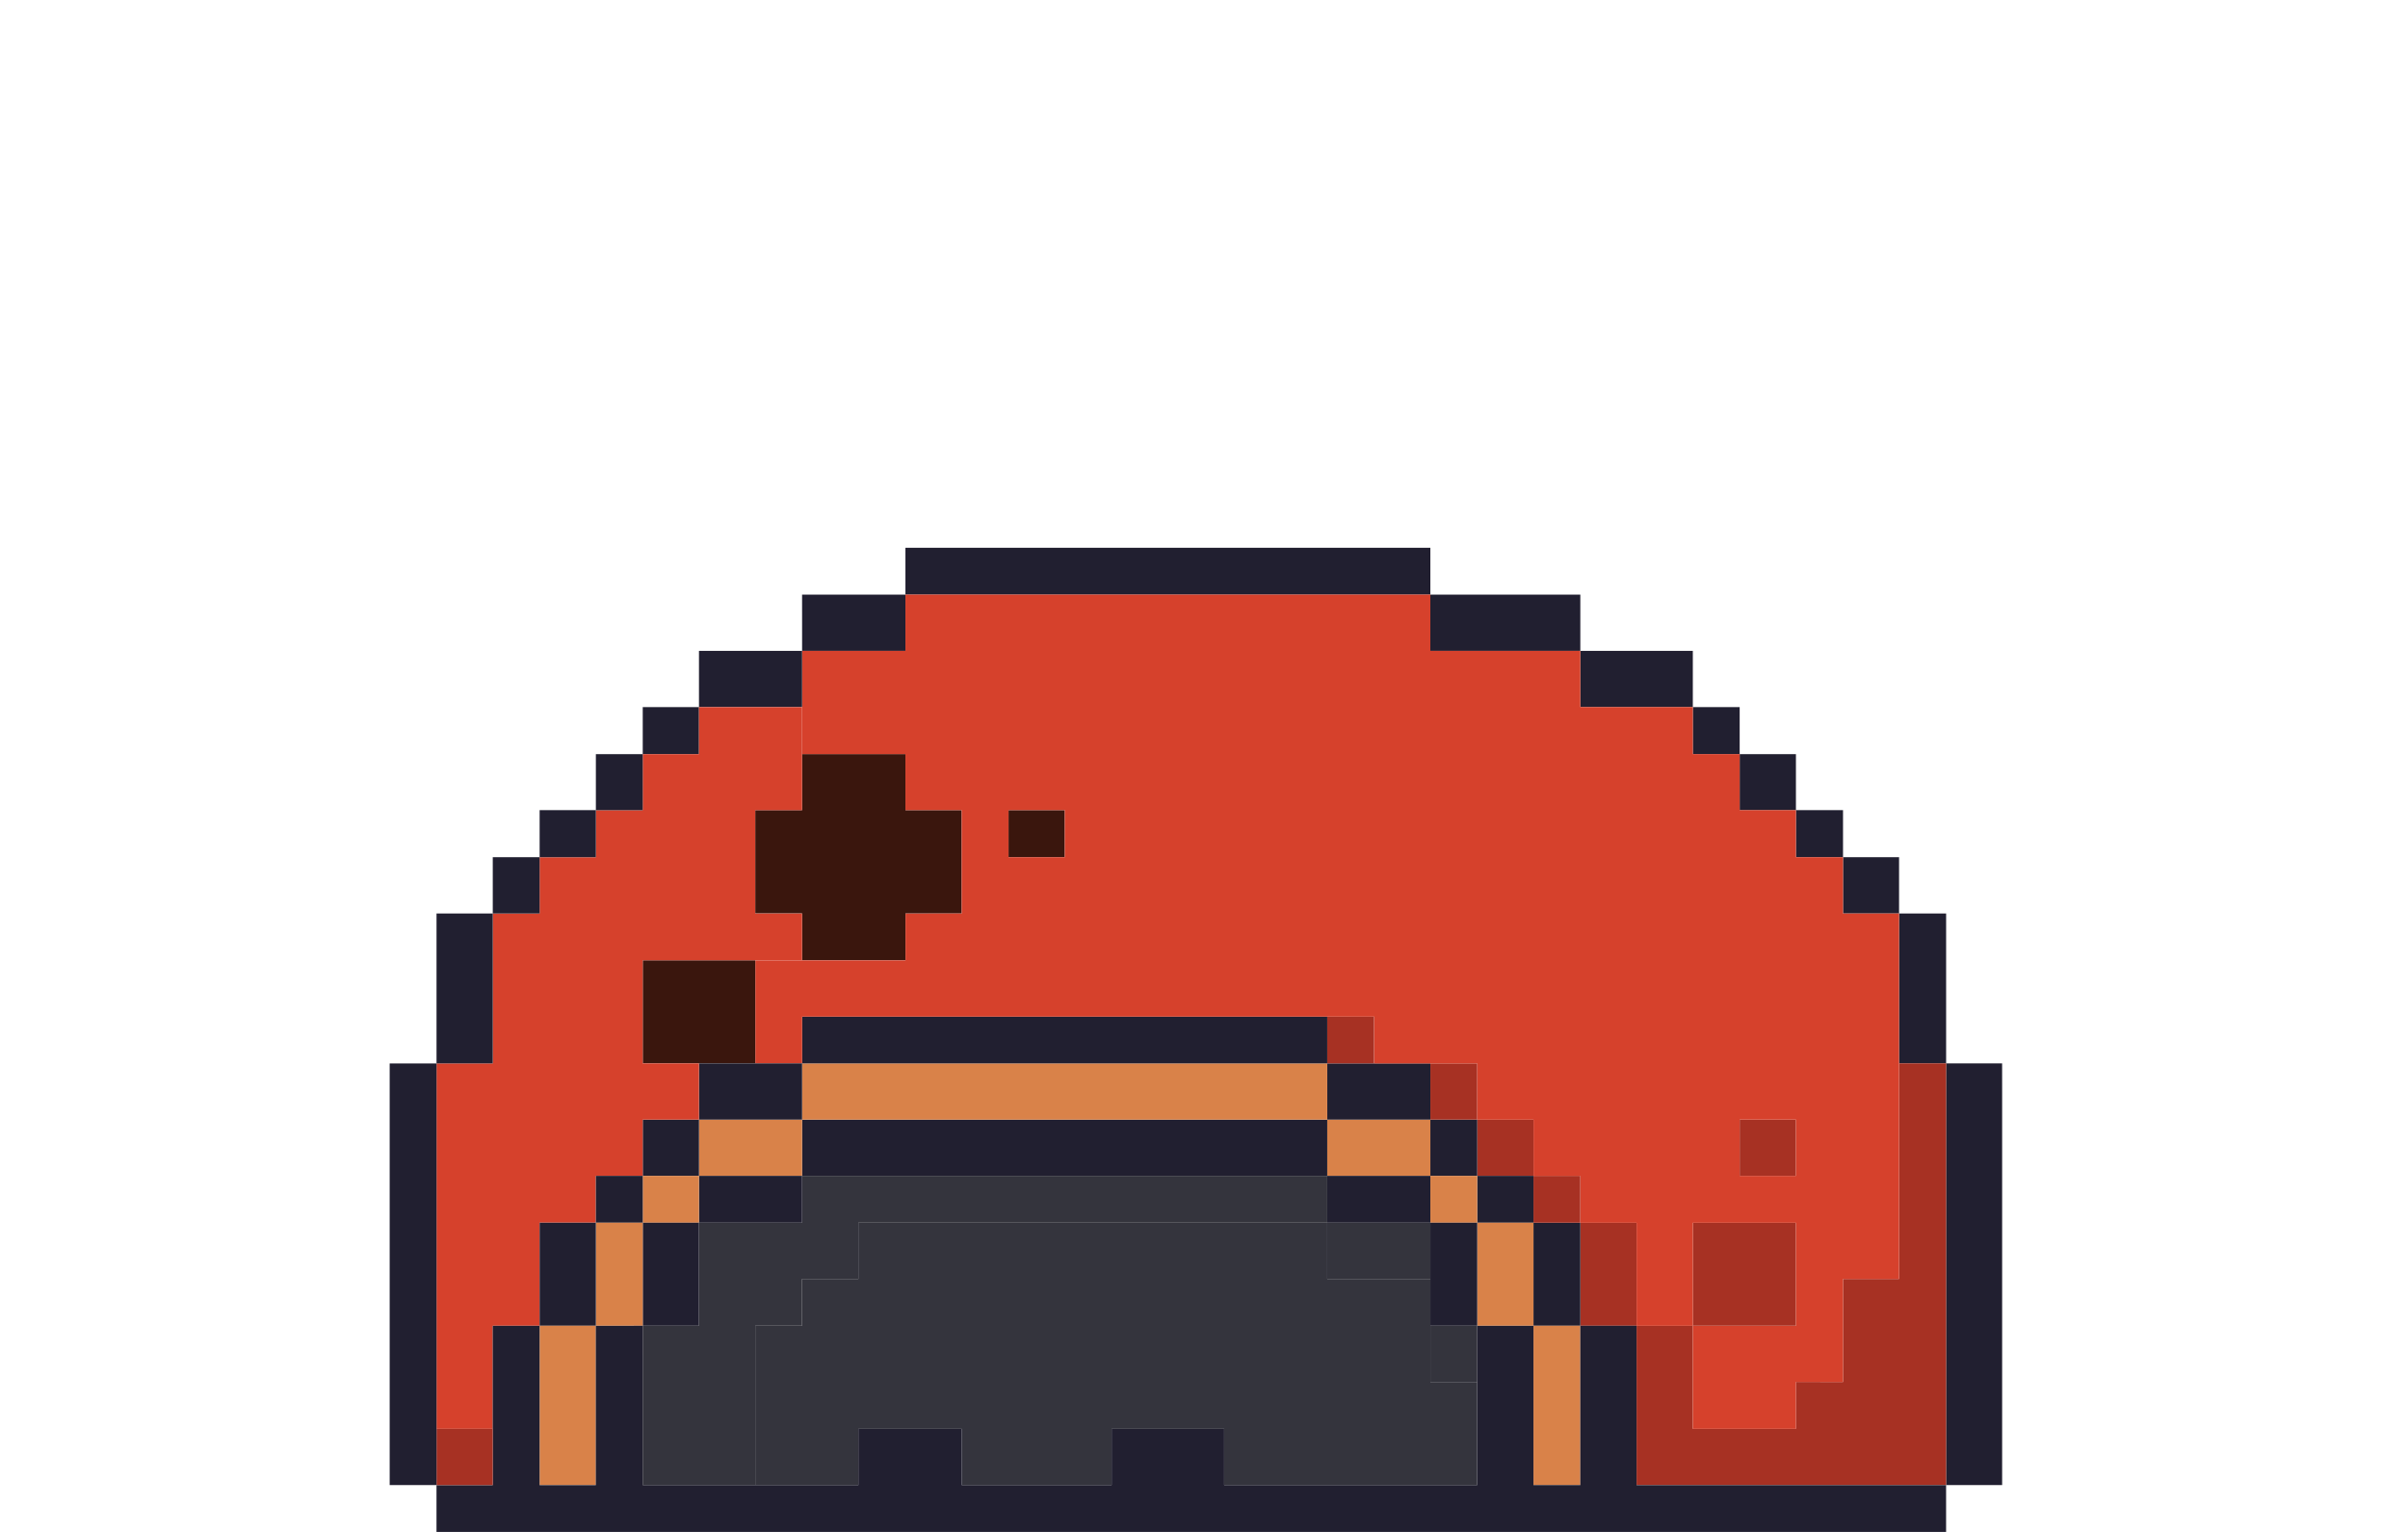 <?xml version="1.0" encoding="utf-8"?>
<!-- Generator: Adobe Illustrator 15.0.0, SVG Export Plug-In  -->
<!DOCTYPE svg PUBLIC "-//W3C//DTD SVG 1.1//EN" "http://www.w3.org/Graphics/SVG/1.1/DTD/svg11.dtd">
<svg version="1.1"
	 xmlns="http://www.w3.org/2000/svg" xmlns:xlink="http://www.w3.org/1999/xlink" xmlns:a="http://ns.adobe.com/AdobeSVGViewerExtensions/3.0/"
	 x="0px" y="0px" width="110px" height="70px" viewBox="-17.8 -25.03 110 70" enable-background="new -17.8 -25.03 110 70"
	 xml:space="preserve">
<defs>
</defs>
<path fill="#34343D" d="M47.54,35.55c0,0.86,0,1.71,0,2.57c0.43,0,0.86,0,1.28,0c0.29,0,0.58,0,0.86,0c0,1.569,0,3.14,0,4.71
	c-3.141,0-6.28,0-9.421,0c-0.29,0-0.569,0-0.859,0c-0.431,0-0.851,0-1.28,0c0-0.851,0-1.71,0-2.57c-1.72,0-3.43,0-5.14,0
	c0,0.86,0,1.72,0,2.57c-0.431,0-0.86,0-1.29,0c-0.28,0-0.57,0-0.851,0c-0.859,0-1.72,0-2.569,0c-0.29,0-0.57,0-0.86,0
	c-0.43,0-0.86,0-1.28,0c0-0.851,0-1.71,0-2.57c-1.58,0-3.14,0-4.72,0c0,0.86,0,1.72,0,2.57c-0.85,0-1.71,0-2.57,0
	c-0.279,0-0.569,0-0.85,0c-0.43,0-0.86,0-1.29,0c0-2.42,0-4.851,0-7.28c0.29,0,0.57,0,0.86,0c0.43,0,0.859,0,1.279,0
	c0-0.29,0-0.57,0-0.86c0-0.42,0-0.85,0-1.279c0.86,0,1.721,0,2.57,0c0-0.86,0-1.71,0-2.57c0.15,0,0.29,0,0.43,0
	c1.431,0,2.86,0,4.29,0c2.28,0,4.561,0,6.851,0c1.71,0,3.42,0,5.14,0c0.71,0,1.43,0,2.14,0c0.86,0,1.71,0,2.57,0
	c0,0.86,0,1.71,0,2.57c0.851,0,1.71,0,2.57,0c0.71,0,1.43,0,2.14,0c0,0.43,0,0.859,0,1.279C47.54,34.979,47.54,35.26,47.54,35.55z"
	/>
<path fill="#211F30" d="M73.66,24.84c0,0.43,0,0.86,0,1.29c0,0.859,0,1.71,0,2.57c0,0.279,0,0.569,0,0.85c0,0.43,0,0.86,0,1.29
	c0,0.86,0,1.71,0,2.57c0,0.279,0,0.569,0,0.859c0,0.42,0,0.851,0,1.28c0,0.86,0,1.71,0,2.57c0,1.569,0,3.14,0,4.71
	c-0.85,0-1.71,0-2.56,0c0-0.28,0-0.57,0-0.851c0-0.43,0-0.859,0-1.29c0-0.43,0-0.859,0-1.279c0-0.431,0-0.86,0-1.29
	c0-0.28,0-0.57,0-0.86c0-0.42,0-0.85,0-1.28c0-0.43,0-0.859,0-1.29c0-0.42,0-0.85,0-1.279c0-3.28,0-6.57,0-9.851
	c0.43,0,0.85,0,1.279,0c0.431,0,0.86,0,1.28,0C73.66,23.979,73.66,24.42,73.66,24.84z"/>
<path fill="#211F30" d="M69.811,16.71c0.43,0,0.859,0,1.29,0c0,2.279,0,4.56,0,6.85c-0.431,0-0.86,0-1.29,0c-0.28,0-0.57,0-0.86,0
	c0-2.29,0-4.57,0-6.85C69.24,16.71,69.53,16.71,69.811,16.71z"/>
<path fill="#211F30" d="M66.391,14.14c0.85,0,1.71,0,2.56,0c0,0.85,0,1.71,0,2.57c-0.85,0-1.71,0-2.56,0
	C66.391,15.85,66.391,14.989,66.391,14.14z"/>
<path fill="#211F30" d="M66.391,12.85c0,0.43,0,0.86,0,1.29c-0.29,0-0.58,0-0.86,0c-0.43,0-0.86,0-1.29,0c0-0.15,0-0.29,0-0.43
	c0-0.57,0-1.15,0-1.721c0.43,0,0.86,0,1.29,0c0.28,0,0.57,0,0.86,0C66.391,12.279,66.391,12.56,66.391,12.85z"/>
<path fill="#A73123" d="M64.24,34.27c0,0.42,0,0.851,0,1.28c-0.42,0-0.85,0-1.28,0c-1.14,0-2.29,0-3.43,0c0-1.57,0-3.14,0-4.71
	c0.72,0,1.43,0,2.14,0c0.86,0,1.721,0,2.57,0c0,0.43,0,0.86,0,1.28c0,0.43,0,0.859,0,1.29C64.24,33.689,64.24,33.979,64.24,34.27z"
	/>
<path fill="#A73123" d="M64.24,26.13c0,0.859,0,1.71,0,2.57c-0.85,0-1.71,0-2.57,0c0-0.86,0-1.711,0-2.57
	C62.53,26.13,63.391,26.13,64.24,26.13z"/>
<path fill="#211F30" d="M64.24,9.43c0,0.85,0,1.71,0,2.56c-0.85,0-1.71,0-2.57,0c0-0.85,0-1.71,0-2.56
	C62.53,9.43,63.391,9.43,64.24,9.43z"/>
<path fill="#211F30" d="M61.67,8.14c0,0.43,0,0.86,0,1.29c-0.279,0-0.569,0-0.85,0c-0.43,0-0.86,0-1.29,0c0-0.43,0-0.86,0-1.29
	c0-0.29,0-0.57,0-0.86c0.43,0,0.86,0,1.29,0c0.28,0,0.57,0,0.85,0C61.67,7.569,61.67,7.85,61.67,8.14z"/>
<path fill="#211F30" d="M59.53,4.71c0,0.859,0,1.72,0,2.569c-1.71,0-3.42,0-5.14,0c0-0.85,0-1.71,0-2.569
	C56.11,4.71,57.82,4.71,59.53,4.71z"/>
<path fill="#A73123" d="M66.391,38.12c0-0.28,0-0.57,0-0.86c0-1.28,0-2.57,0-3.85c0.85,0,1.71,0,2.56,0c0-1.57,0-3.141,0-4.71
	c0-1.711,0-3.431,0-5.141c0.29,0,0.58,0,0.86,0c0.43,0,0.859,0,1.29,0c0,3.28,0,6.57,0,9.851c0,0.43,0,0.859,0,1.279
	c0,0.431,0,0.86,0,1.29c0,0.431,0,0.86,0,1.28c0,0.29,0,0.58,0,0.86c0,0.43,0,0.859,0,1.29c0,0.42,0,0.85,0,1.279
	c0,0.431,0,0.86,0,1.29c0,0.28,0,0.57,0,0.851c-4.71,0-9.431,0-14.141,0c0-1.28,0-2.57,0-3.851c0-1.14,0-2.29,0-3.43
	c0.86,0,1.71,0,2.57,0c0,0.29,0,0.57,0,0.86c0,0.43,0,0.85,0,1.279c0,0.86,0,1.721,0,2.57c1.57,0,3.14,0,4.71,0
	c0-0.28,0-0.57,0-0.85c0-0.431,0-0.86,0-1.29c0.29,0,0.58,0,0.86,0C65.53,38.12,65.96,38.12,66.391,38.12z"/>
<path fill="#A73123" d="M56.96,33.41c0,0.279,0,0.569,0,0.859c0,0.42,0,0.851,0,1.28c-0.85,0-1.71,0-2.569,0c0-1.57,0-3.14,0-4.71
	c0.859,0,1.72,0,2.569,0c0,0.43,0,0.86,0,1.28C56.96,32.55,56.96,32.979,56.96,33.41z"/>
<path fill="#211F30" d="M54.391,4.71c-2.28,0-4.57,0-6.851,0c0-0.851,0-1.71,0-2.57c2.28,0,4.57,0,6.851,0
	C54.391,3,54.391,3.859,54.391,4.71z"/>
<path fill="#211F30" d="M54.391,30.84c0,1.57,0,3.14,0,4.71c-0.28,0-0.57,0-0.86,0c-0.42,0-0.85,0-1.28,0c0-1.57,0-3.14,0-4.71
	c0.431,0,0.86,0,1.28,0C53.82,30.84,54.11,30.84,54.391,30.84z"/>
<path fill="#D98249" d="M52.25,41.55c0-2,0-4,0-6c0.431,0,0.86,0,1.28,0c0.29,0,0.58,0,0.86,0c0,1,0,2,0,3s0,2,0,3
	c0,0.43,0,0.85,0,1.28c-0.28,0-0.57,0-0.86,0c-0.42,0-0.85,0-1.28,0C52.25,42.399,52.25,41.979,52.25,41.55z"/>
<path fill="#A73123" d="M53.53,30.84c-0.42,0-0.85,0-1.28,0c0-0.43,0-0.86,0-1.29c0-0.28,0-0.57,0-0.85c0.29,0,0.57,0,0.86,0
	c0.42,0,0.85,0,1.28,0c0,0.279,0,0.569,0,0.85c0,0.43,0,0.86,0,1.29C54.11,30.84,53.82,30.84,53.53,30.84z"/>
<path fill="#A73123" d="M52.25,26.13c0,0.859,0,1.71,0,2.57c-0.85,0-1.71,0-2.569,0c0-0.86,0-1.711,0-2.57
	C50.54,26.13,51.4,26.13,52.25,26.13z"/>
<path fill="#211F30" d="M52.25,28.7c0,0.279,0,0.569,0,0.85c0,0.43,0,0.86,0,1.29c-0.85,0-1.71,0-2.569,0c0-0.43,0-0.86,0-1.29
	c0-0.28,0-0.57,0-0.85C50.54,28.7,51.4,28.7,52.25,28.7z"/>
<path fill="#D98249" d="M52.25,30.84c0,1.57,0,3.14,0,4.71c-0.85,0-1.71,0-2.569,0c0-1.57,0-3.14,0-4.71
	C50.54,30.84,51.4,30.84,52.25,30.84z"/>
<path fill="#211F30" d="M49.681,26.13c0,0.859,0,1.71,0,2.57c-0.28,0-0.57,0-0.86,0c-0.42,0-0.851,0-1.28,0c0-0.86,0-1.711,0-2.57
	c0.43,0,0.86,0,1.28,0C49.11,26.13,49.4,26.13,49.681,26.13z"/>
<path fill="#D98249" d="M49.681,28.7c0,0.279,0,0.569,0,0.85c0,0.43,0,0.86,0,1.29c-0.28,0-0.57,0-0.86,0c-0.42,0-0.851,0-1.28,0
	c0-0.43,0-0.86,0-1.29c0-0.28,0-0.57,0-0.85c0.43,0,0.86,0,1.28,0C49.11,28.7,49.4,28.7,49.681,28.7z"/>
<path fill="#211F30" d="M49.681,30.84c0,1.57,0,3.14,0,4.71c-0.28,0-0.57,0-0.86,0c-0.42,0-0.851,0-1.28,0c0-0.29,0-0.57,0-0.86
	c0-0.42,0-0.85,0-1.279c0-0.86,0-1.71,0-2.57c0.43,0,0.86,0,1.28,0C49.11,30.84,49.4,30.84,49.681,30.84z"/>
<path fill="#34343D" d="M49.681,35.55c0,0.86,0,1.71,0,2.57c-0.28,0-0.57,0-0.86,0c-0.42,0-0.851,0-1.28,0c0-0.86,0-1.71,0-2.57
	c0.43,0,0.86,0,1.28,0C49.11,35.55,49.4,35.55,49.681,35.55z"/>
<path fill="#A73123" d="M49.681,23.56c0,0.86,0,1.71,0,2.57c-0.28,0-0.57,0-0.86,0c-0.42,0-0.851,0-1.28,0c0-0.86,0-1.71,0-2.57
	c0.29,0,0.57,0,0.86,0C48.82,23.56,49.25,23.56,49.681,23.56z"/>
<path fill="#211F30" d="M47.54,2.14c-7.99,0-15.99,0-23.979,0c0-0.28,0-0.57,0-0.85c0-0.431,0-0.86,0-1.29C31.55,0,39.55,0,47.54,0
	c0,0.29,0,0.569,0,0.859C47.54,1.29,47.54,1.72,47.54,2.14z"/>
<path fill="#D98249" d="M47.54,26.13c0,0.859,0,1.71,0,2.57c-0.859,0-1.71,0-2.57,0c-0.71,0-1.43,0-2.14,0c0-0.86,0-1.711,0-2.57
	c0.71,0,1.43,0,2.14,0C45.83,26.13,46.681,26.13,47.54,26.13z"/>
<path fill="#211F30" d="M47.54,29.55c0,0.43,0,0.86,0,1.29c-0.859,0-1.71,0-2.57,0c-0.71,0-1.43,0-2.14,0c0-0.43,0-0.86,0-1.29
	c0-0.28,0-0.57,0-0.85c0.71,0,1.43,0,2.14,0c0.86,0,1.711,0,2.57,0C47.54,28.979,47.54,29.27,47.54,29.55z"/>
<path fill="#34343D" d="M47.54,30.84c0,0.86,0,1.71,0,2.57c-0.71,0-1.43,0-2.14,0c-0.86,0-1.72,0-2.57,0c0-0.86,0-1.71,0-2.57
	c0.71,0,1.43,0,2.14,0C45.83,30.84,46.681,30.84,47.54,30.84z"/>
<path fill="#211F30" d="M47.54,23.56c0,0.86,0,1.71,0,2.57c-0.859,0-1.71,0-2.57,0c-0.71,0-1.43,0-2.14,0c0-0.86,0-1.71,0-2.57
	c0.43,0,0.851,0,1.28,0c0.29,0,0.57,0,0.859,0C45.83,23.56,46.681,23.56,47.54,23.56z"/>
<path fill="#A73123" d="M44.97,21.42c0,0.28,0,0.569,0,0.85c0,0.431,0,0.86,0,1.29c-0.289,0-0.569,0-0.859,0c-0.43,0-0.851,0-1.28,0
	c0-0.29,0-0.57,0-0.859c0-0.431,0-0.851,0-1.28c0.29,0,0.57,0,0.851,0C44.11,21.42,44.54,21.42,44.97,21.42z"/>
<path fill="#211F30" d="M42.83,26.13c0,0.859,0,1.71,0,2.57c-8,0-15.99,0-23.99,0c0-0.86,0-1.711,0-2.57
	C26.84,26.13,34.83,26.13,42.83,26.13z"/>
<path fill="#D98249" d="M42.83,26.13c-8,0-15.99,0-23.99,0c0-0.86,0-1.71,0-2.57c8,0,15.99,0,23.99,0
	C42.83,24.42,42.83,25.27,42.83,26.13z"/>
<path fill="#211F30" d="M42.83,23.56c-8,0-15.99,0-23.99,0c0-0.29,0-0.57,0-0.859c0-0.431,0-0.851,0-1.28c8,0,15.99,0,23.99,0
	c0,0.43,0,0.85,0,1.28C42.83,22.989,42.83,23.27,42.83,23.56z"/>
<path fill="#3A160D" d="M30.84,11.989c0,0.29,0,0.57,0,0.86c0,0.43,0,0.86,0,1.29c-0.859,0-1.72,0-2.569,0c0-0.29,0-0.58,0-0.86
	c0-0.43,0-0.859,0-1.29C29.12,11.989,29.98,11.989,30.84,11.989z"/>
<path fill="#211F30" d="M18.84,2.14c1.57,0,3.15,0,4.721,0c0,0.86,0,1.72,0,2.57c-0.86,0-1.721,0-2.57,0c-0.72,0-1.43,0-2.15,0
	C18.84,3.859,18.84,3,18.84,2.14z"/>
<path fill="#3A160D" d="M26.13,11.989c0,1.57,0,3.15,0,4.721c-0.859,0-1.72,0-2.569,0c0,0.42,0,0.85,0,1.279c0,0.29,0,0.57,0,0.86
	c-1.57,0-3.15,0-4.721,0c0-0.57,0-1.149,0-1.72c0-0.141,0-0.28,0-0.42c-0.42,0-0.85,0-1.279,0c-0.29,0-0.57,0-0.86,0
	c0-1.29,0-2.57,0-3.86c0-0.29,0-0.57,0-0.86c0.43,0,0.86,0,1.29,0c0.28,0,0.57,0,0.85,0c0-0.85,0-1.71,0-2.56c1.29,0,2.57,0,3.86,0
	c0.29,0,0.57,0,0.86,0c0,0.85,0,1.71,0,2.56C24.41,11.989,25.271,11.989,26.13,11.989z"/>
<path fill="#D6412C" d="M64.24,28.7c0-0.86,0-1.711,0-2.57c-0.85,0-1.71,0-2.57,0c0,0.859,0,1.71,0,2.57
	C62.53,28.7,63.391,28.7,64.24,28.7z M30.84,14.14c0-0.43,0-0.86,0-1.29c0-0.29,0-0.57,0-0.86c-0.859,0-1.72,0-2.569,0
	c0,0.431,0,0.86,0,1.29c0,0.28,0,0.57,0,0.86C29.12,14.14,29.98,14.14,30.84,14.14z M26.13,16.71c0-1.57,0-3.15,0-4.721
	c-0.859,0-1.72,0-2.569,0c0-0.85,0-1.71,0-2.56c-0.29,0-0.57,0-0.86,0c-1.29,0-2.57,0-3.86,0v-2.15c0-0.85,0-1.71,0-2.569
	c0.721,0,1.431,0,2.15,0c0.85,0,1.71,0,2.57,0c0-0.851,0-1.71,0-2.57c7.989,0,15.989,0,23.979,0c0,0.86,0,1.72,0,2.57
	c2.28,0,4.57,0,6.851,0c0,0.859,0,1.72,0,2.569c1.72,0,3.43,0,5.14,0c0,0.29,0,0.57,0,0.86c0,0.43,0,0.86,0,1.29
	c0.43,0,0.86,0,1.29,0c0.28,0,0.57,0,0.85,0c0,0.85,0,1.71,0,2.56c0.86,0,1.721,0,2.57,0c0,0.57,0,1.15,0,1.721
	c0,0.14,0,0.279,0,0.43c0.43,0,0.86,0,1.29,0c0.28,0,0.57,0,0.86,0c0,0.85,0,1.71,0,2.57c0.85,0,1.71,0,2.56,0
	c0,2.279,0,4.56,0,6.85c0,1.71,0,3.43,0,5.141c0,1.569,0,3.14,0,4.71c-0.85,0-1.71,0-2.56,0c0,1.279,0,2.569,0,3.85
	c0,0.29,0,0.58,0,0.86c-0.431,0-0.86,0-1.29,0c-0.28,0-0.57,0-0.86,0c0,0.43,0,0.859,0,1.29c0,0.279,0,0.569,0,0.85
	c-1.57,0-3.14,0-4.71,0c0-0.85,0-1.71,0-2.57c0-0.43,0-0.85,0-1.279c0-0.29,0-0.57,0-0.86c1.14,0,2.29,0,3.43,0
	c0.431,0,0.86,0,1.28,0c0-0.43,0-0.86,0-1.28c0-0.29,0-0.58,0-0.859c0-0.431,0-0.86,0-1.29c0-0.42,0-0.851,0-1.28
	c-0.85,0-1.71,0-2.57,0c-0.71,0-1.42,0-2.14,0c0,1.57,0,3.14,0,4.71c-0.86,0-1.71,0-2.57,0c0-0.43,0-0.86,0-1.28
	c0-0.29,0-0.58,0-0.859c0-0.431,0-0.86,0-1.29c0-0.42,0-0.851,0-1.28c-0.85,0-1.71,0-2.569,0c0-0.43,0-0.86,0-1.29
	c0-0.28,0-0.57,0-0.85c-0.431,0-0.86,0-1.28,0c-0.29,0-0.57,0-0.86,0c0-0.86,0-1.711,0-2.57c-0.85,0-1.71,0-2.569,0
	c0-0.86,0-1.71,0-2.57c-0.431,0-0.86,0-1.28,0c-0.29,0-0.57,0-0.86,0c-0.859,0-1.71,0-2.57,0c0-0.43,0-0.859,0-1.29
	c0-0.28,0-0.569,0-0.85c-0.43,0-0.859,0-1.289,0c-0.28,0-0.561,0-0.851,0c-8,0-15.99,0-23.99,0c0,0.43,0,0.85,0,1.28
	c0,0.289,0,0.569,0,0.859c-0.42,0-0.85,0-1.279,0c-0.29,0-0.57,0-0.86,0c0-1.14,0-2.29,0-3.43c0-0.43,0-0.851,0-1.28h2.14
	c1.57,0,3.15,0,4.721,0c0-0.29,0-0.57,0-0.86c0-0.43,0-0.859,0-1.279C24.41,16.71,25.271,16.71,26.13,16.71z"/>
<path fill="#D98249" d="M18.84,26.13c0,0.859,0,1.71,0,2.57c-0.85,0-1.71,0-2.569,0c-0.71,0-1.42,0-2.141,0c0-0.86,0-1.711,0-2.57
	c0.721,0,1.431,0,2.141,0C17.13,26.13,17.99,26.13,18.84,26.13z"/>
<path fill="#211F30" d="M18.84,28.7c0,0.279,0,0.569,0,0.85c0,0.43,0,0.86,0,1.29c-0.85,0-1.71,0-2.569,0c-0.71,0-1.42,0-2.141,0
	c0-0.43,0-0.86,0-1.29c0-0.28,0-0.57,0-0.85c0.721,0,1.431,0,2.141,0C17.13,28.7,17.99,28.7,18.84,28.7z"/>
<path fill="#211F30" d="M18.84,4.71c0,0.859,0,1.72,0,2.569c-0.14,0-0.279,0-0.42,0c-1.43,0-2.859,0-4.29,0c0-0.85,0-1.71,0-2.569
	c0.721,0,1.431,0,2.141,0C17.13,4.71,17.99,4.71,18.84,4.71z"/>
<path fill="#3A160D" d="M16.7,20.13c0,1.14,0,2.29,0,3.43c-0.85,0-1.71,0-2.57,0c-0.43,0-0.85,0-1.279,0c-0.431,0-0.86,0-1.29,0
	c0-1.57,0-3.14,0-4.71c1.72,0,3.43,0,5.14,0C16.7,19.279,16.7,19.7,16.7,20.13z"/>
<path fill="#211F30" d="M18.84,23.56c0,0.86,0,1.71,0,2.57c-0.85,0-1.71,0-2.569,0c-0.71,0-1.42,0-2.141,0c0-0.86,0-1.71,0-2.57
	c0.86,0,1.721,0,2.57,0c0.29,0,0.57,0,0.86,0C17.99,23.56,18.42,23.56,18.84,23.56z"/>
<path fill="#211F30" d="M11.561,9.43c0-0.43,0-0.86,0-1.29c0-0.29,0-0.57,0-0.86c0.859,0,1.72,0,2.569,0c0,0.29,0,0.57,0,0.86
	c0,0.43,0,0.86,0,1.29C13.28,9.43,12.42,9.43,11.561,9.43z"/>
<path fill="#211F30" d="M14.13,26.13c0,0.859,0,1.71,0,2.57c-0.85,0-1.71,0-2.569,0c0-0.86,0-1.711,0-2.57
	C12.42,26.13,13.28,26.13,14.13,26.13z"/>
<path fill="#D98249" d="M11.561,28.7c0.859,0,1.72,0,2.569,0c0,0.279,0,0.569,0,0.85c0,0.43,0,0.86,0,1.29c-0.85,0-1.71,0-2.569,0
	c0-0.43,0-0.86,0-1.29C11.561,29.27,11.561,28.979,11.561,28.7z"/>
<path fill="#211F30" d="M11.561,30.84c0.859,0,1.72,0,2.569,0c0,0.28,0,0.57,0,0.86c0,0.42,0,0.85,0,1.279c0,0.86,0,1.71,0,2.57
	c-0.85,0-1.71,0-2.569,0C11.561,33.979,11.561,32.41,11.561,30.84z"/>
<path fill="#34343D" d="M11.561,35.55c0.859,0,1.72,0,2.569,0c0-0.86,0-1.71,0-2.57c0-0.43,0-0.859,0-1.279c0-0.29,0-0.58,0-0.86
	c0.721,0,1.431,0,2.141,0c0.859,0,1.72,0,2.569,0c0-0.43,0-0.86,0-1.29c0-0.28,0-0.57,0-0.85c8,0,15.99,0,23.99,0
	c0,0.279,0,0.569,0,0.85c0,0.43,0,0.86,0,1.29c-0.86,0-1.71,0-2.57,0c-0.71,0-1.43,0-2.14,0c-1.72,0-3.43,0-5.14,0
	c-2.29,0-4.57,0-6.851,0c-1.43,0-2.859,0-4.29,0c-0.14,0-0.279,0-0.43,0c0,0.86,0,1.71,0,2.57c-0.85,0-1.71,0-2.57,0
	c0,0.43,0,0.859,0,1.279c0,0.29,0,0.57,0,0.86c-0.42,0-0.85,0-1.279,0c-0.29,0-0.57,0-0.86,0c0,2.43,0,4.86,0,7.28
	c-1.71,0-3.42,0-5.14,0c0-1.28,0-2.57,0-3.851C11.561,37.84,11.561,36.689,11.561,35.55z"/>
<path fill="#D6412C" d="M11.561,9.43c0.859,0,1.72,0,2.569,0c0-0.43,0-0.86,0-1.29c0-0.29,0-0.57,0-0.86c1.431,0,2.86,0,4.29,0
	c0.141,0,0.28,0,0.42,0v2.15c0,0.85,0,1.71,0,2.56c-0.279,0-0.569,0-0.85,0c-0.43,0-0.86,0-1.29,0c0,0.29,0,0.57,0,0.86
	c0,1.29,0,2.57,0,3.86c0.29,0,0.57,0,0.86,0c0.43,0,0.859,0,1.279,0c0,0.14,0,0.279,0,0.42c0,0.57,0,1.149,0,1.72H16.7
	c-1.71,0-3.42,0-5.14,0c0,1.57,0,3.14,0,4.71c0.43,0,0.859,0,1.29,0c0.43,0,0.85,0,1.279,0c0,0.86,0,1.71,0,2.57
	c-0.85,0-1.71,0-2.569,0c0,0.859,0,1.71,0,2.57c-0.28,0-0.57,0-0.851,0c-0.43,0-0.859,0-1.29,0c0,0.43,0,0.85,0,1.279
	c0,0.29,0,0.57,0,0.86c-0.85,0-1.71,0-2.569,0c0,1.57,0,3.14,0,4.71c-0.431,0-0.86,0-1.28,0c-0.29,0-0.57,0-0.86,0
	c0,0.86,0,1.71,0,2.57c0,0.71,0,1.43,0,2.14c-0.859,0-1.71,0-2.569,0c0-0.43,0-0.85,0-1.28c0-0.29,0-0.569,0-0.859
	c0-0.431,0-0.86,0-1.28c0-0.29,0-0.58,0-0.86c0-0.43,0-0.859,0-1.29c0-0.279,0-0.569,0-0.85c0-0.43,0-0.86,0-1.29
	c0-0.28,0-0.57,0-0.85c0-0.431,0-0.86,0-1.29c0-0.28,0-0.57,0-0.86c0-0.42,0-0.85,0-1.28c0-0.29,0-0.569,0-0.859
	c0-1.28,0-2.57,0-3.851c0.859,0,1.71,0,2.569,0c0-2.29,0-4.57,0-6.85c0.431,0,0.86,0,1.28,0c0.29,0,0.58,0,0.86,0
	c0-0.86,0-1.721,0-2.57c0.859,0,1.72,0,2.569,0c0-0.43,0-0.86,0-1.29c0-0.29,0-0.57,0-0.86c0.431,0,0.86,0,1.29,0
	c0.28,0,0.57,0,0.851,0C11.561,11.14,11.561,10.279,11.561,9.43z"/>
<path fill="#211F30" d="M11.561,29.55c0,0.43,0,0.86,0,1.29c-0.28,0-0.57,0-0.851,0c-0.43,0-0.859,0-1.29,0c0-0.29,0-0.57,0-0.86
	c0-0.43,0-0.85,0-1.279c0.431,0,0.86,0,1.29,0c0.28,0,0.57,0,0.851,0C11.561,28.979,11.561,29.27,11.561,29.55z"/>
<path fill="#D98249" d="M10.71,30.84c0.28,0,0.57,0,0.851,0c0,1.57,0,3.14,0,4.71c-0.28,0-0.57,0-0.851,0c-0.43,0-0.859,0-1.29,0
	c0-1.57,0-3.14,0-4.71C9.851,30.84,10.28,30.84,10.71,30.84z"/>
<path fill="#211F30" d="M10.71,9.43c0.28,0,0.57,0,0.851,0c0,0.85,0,1.71,0,2.56c-0.28,0-0.57,0-0.851,0c-0.43,0-0.859,0-1.29,0
	c0-0.85,0-1.71,0-2.56C9.851,9.43,10.28,9.43,10.71,9.43z"/>
<path fill="#211F30" d="M9.42,11.989c0,0.29,0,0.57,0,0.86c0,0.43,0,0.86,0,1.29c-0.85,0-1.71,0-2.569,0c0-0.43,0-0.86,0-1.29
	c0-0.29,0-0.57,0-0.86C7.71,11.989,8.57,11.989,9.42,11.989z"/>
<path fill="#211F30" d="M9.42,30.84c0,1.57,0,3.14,0,4.71c-0.85,0-1.71,0-2.569,0c0-1.57,0-3.14,0-4.71
	C7.71,30.84,8.57,30.84,9.42,30.84z"/>
<path fill="#D98249" d="M9.42,38.979c0,1.28,0,2.57,0,3.851c-0.43,0-0.85,0-1.279,0c-0.431,0-0.86,0-1.29,0c0-2.42,0-4.851,0-7.28
	c0.859,0,1.72,0,2.569,0C9.42,36.689,9.42,37.84,9.42,38.979z"/>
<path fill="#211F30" d="M11.561,35.55c0,1.14,0,2.29,0,3.43c0,1.28,0,2.57,0,3.851c1.72,0,3.43,0,5.14,0c0.43,0,0.86,0,1.29,0
	c0.28,0,0.57,0,0.85,0c0.86,0,1.721,0,2.57,0c0-0.851,0-1.71,0-2.57c1.58,0,3.14,0,4.72,0c0,0.86,0,1.72,0,2.57
	c0.42,0,0.851,0,1.28,0c0.29,0,0.57,0,0.86,0c0.85,0,1.71,0,2.569,0c0.28,0,0.57,0,0.851,0c0.43,0,0.859,0,1.29,0
	c0-0.851,0-1.71,0-2.57c1.71,0,3.42,0,5.14,0c0,0.86,0,1.72,0,2.57c0.43,0,0.85,0,1.28,0c0.29,0,0.569,0,0.859,0
	c3.141,0,6.28,0,9.421,0c0-1.57,0-3.141,0-4.71c0-0.86,0-1.71,0-2.57c0.859,0,1.72,0,2.569,0c0,2,0,4,0,6c0,0.43,0,0.85,0,1.28
	c0.431,0,0.86,0,1.28,0c0.29,0,0.58,0,0.86,0c0-0.431,0-0.851,0-1.28c0-1,0-2,0-3s0-2,0-3c0.859,0,1.72,0,2.569,0
	c0,1.14,0,2.29,0,3.43c0,1.28,0,2.57,0,3.851c4.71,0,9.431,0,14.141,0c0,0.569,0,1.14,0,1.72c0,0.14,0,0.28,0,0.42
	c-2.86,0-5.71,0-8.57,0c-2.85,0-5.71,0-8.57,0c-2.85,0-5.71,0-8.56,0c-2.86,0-5.71,0-8.57,0c-5.71,0-11.42,0-17.13,0
	c-5.85,0-11.71,0-17.56,0c0-0.28,0-0.57,0-0.86c0-0.42,0-0.85,0-1.279c0.859,0,1.71,0,2.569,0c0-0.851,0-1.71,0-2.57
	c0-0.71,0-1.43,0-2.14c0-0.86,0-1.71,0-2.57c0.29,0,0.57,0,0.86,0c0.42,0,0.85,0,1.28,0c0,2.43,0,4.86,0,7.28c0.43,0,0.859,0,1.29,0
	c0.43,0,0.85,0,1.279,0c0-1.28,0-2.57,0-3.851c0-1.14,0-2.29,0-3.43c0.431,0,0.86,0,1.29,0C10.99,35.55,11.28,35.55,11.561,35.55z"
	/>
<path fill="#211F30" d="M5.99,14.14c0.29,0,0.58,0,0.86,0c0,0.85,0,1.71,0,2.57c-0.28,0-0.57,0-0.86,0c-0.42,0-0.85,0-1.28,0
	c0-0.86,0-1.721,0-2.57C5.141,14.14,5.57,14.14,5.99,14.14z"/>
<path fill="#211F30" d="M4.71,16.71c0,2.279,0,4.56,0,6.85c-0.859,0-1.71,0-2.569,0c0-2.29,0-4.57,0-6.85
	C3,16.71,3.851,16.71,4.71,16.71z"/>
<path fill="#A73123" d="M4.71,40.26c0,0.86,0,1.72,0,2.57c-0.859,0-1.71,0-2.569,0c0-0.851,0-1.71,0-2.57
	C3,40.26,3.851,40.26,4.71,40.26z"/>
<path fill="#211F30" d="M2.141,40.26c0,0.86,0,1.72,0,2.57c-0.28,0-0.57,0-0.86,0c-0.43,0-0.85,0-1.28,0c0-0.431,0-0.851,0-1.28
	s0-0.86,0-1.29s0-0.85,0-1.28c0-0.43,0-0.859,0-1.29c0-0.279,0-0.569,0-0.85c0-0.43,0-0.86,0-1.29s0-0.86,0-1.28
	c0-0.43,0-0.859,0-1.29c0-0.29,0-0.569,0-0.859c0-0.42,0-0.851,0-1.28s0-0.86,0-1.29c0-0.42,0-0.85,0-1.28c0-0.29,0-0.569,0-0.859
	c0-0.421,0-0.86,0-1.28c0-0.43,0-0.86,0-1.29c0-0.42,0-0.86,0-1.28c0.28,0,0.57,0,0.851,0c0.43,0,0.859,0,1.29,0
	c0,1.28,0,2.57,0,3.851c0,0.29,0,0.569,0,0.859c0,0.431,0,0.86,0,1.28c0,0.29,0,0.58,0,0.86c0,0.43,0,0.859,0,1.29
	c0,0.279,0,0.569,0,0.85c0,0.43,0,0.86,0,1.29c0,0.28,0,0.57,0,0.85c0,0.431,0,0.86,0,1.29c0,0.28,0,0.57,0,0.86
	c0,0.42,0,0.85,0,1.28c0,0.29,0,0.569,0,0.859C2.141,39.41,2.141,39.83,2.141,40.26z"/>
</svg>
